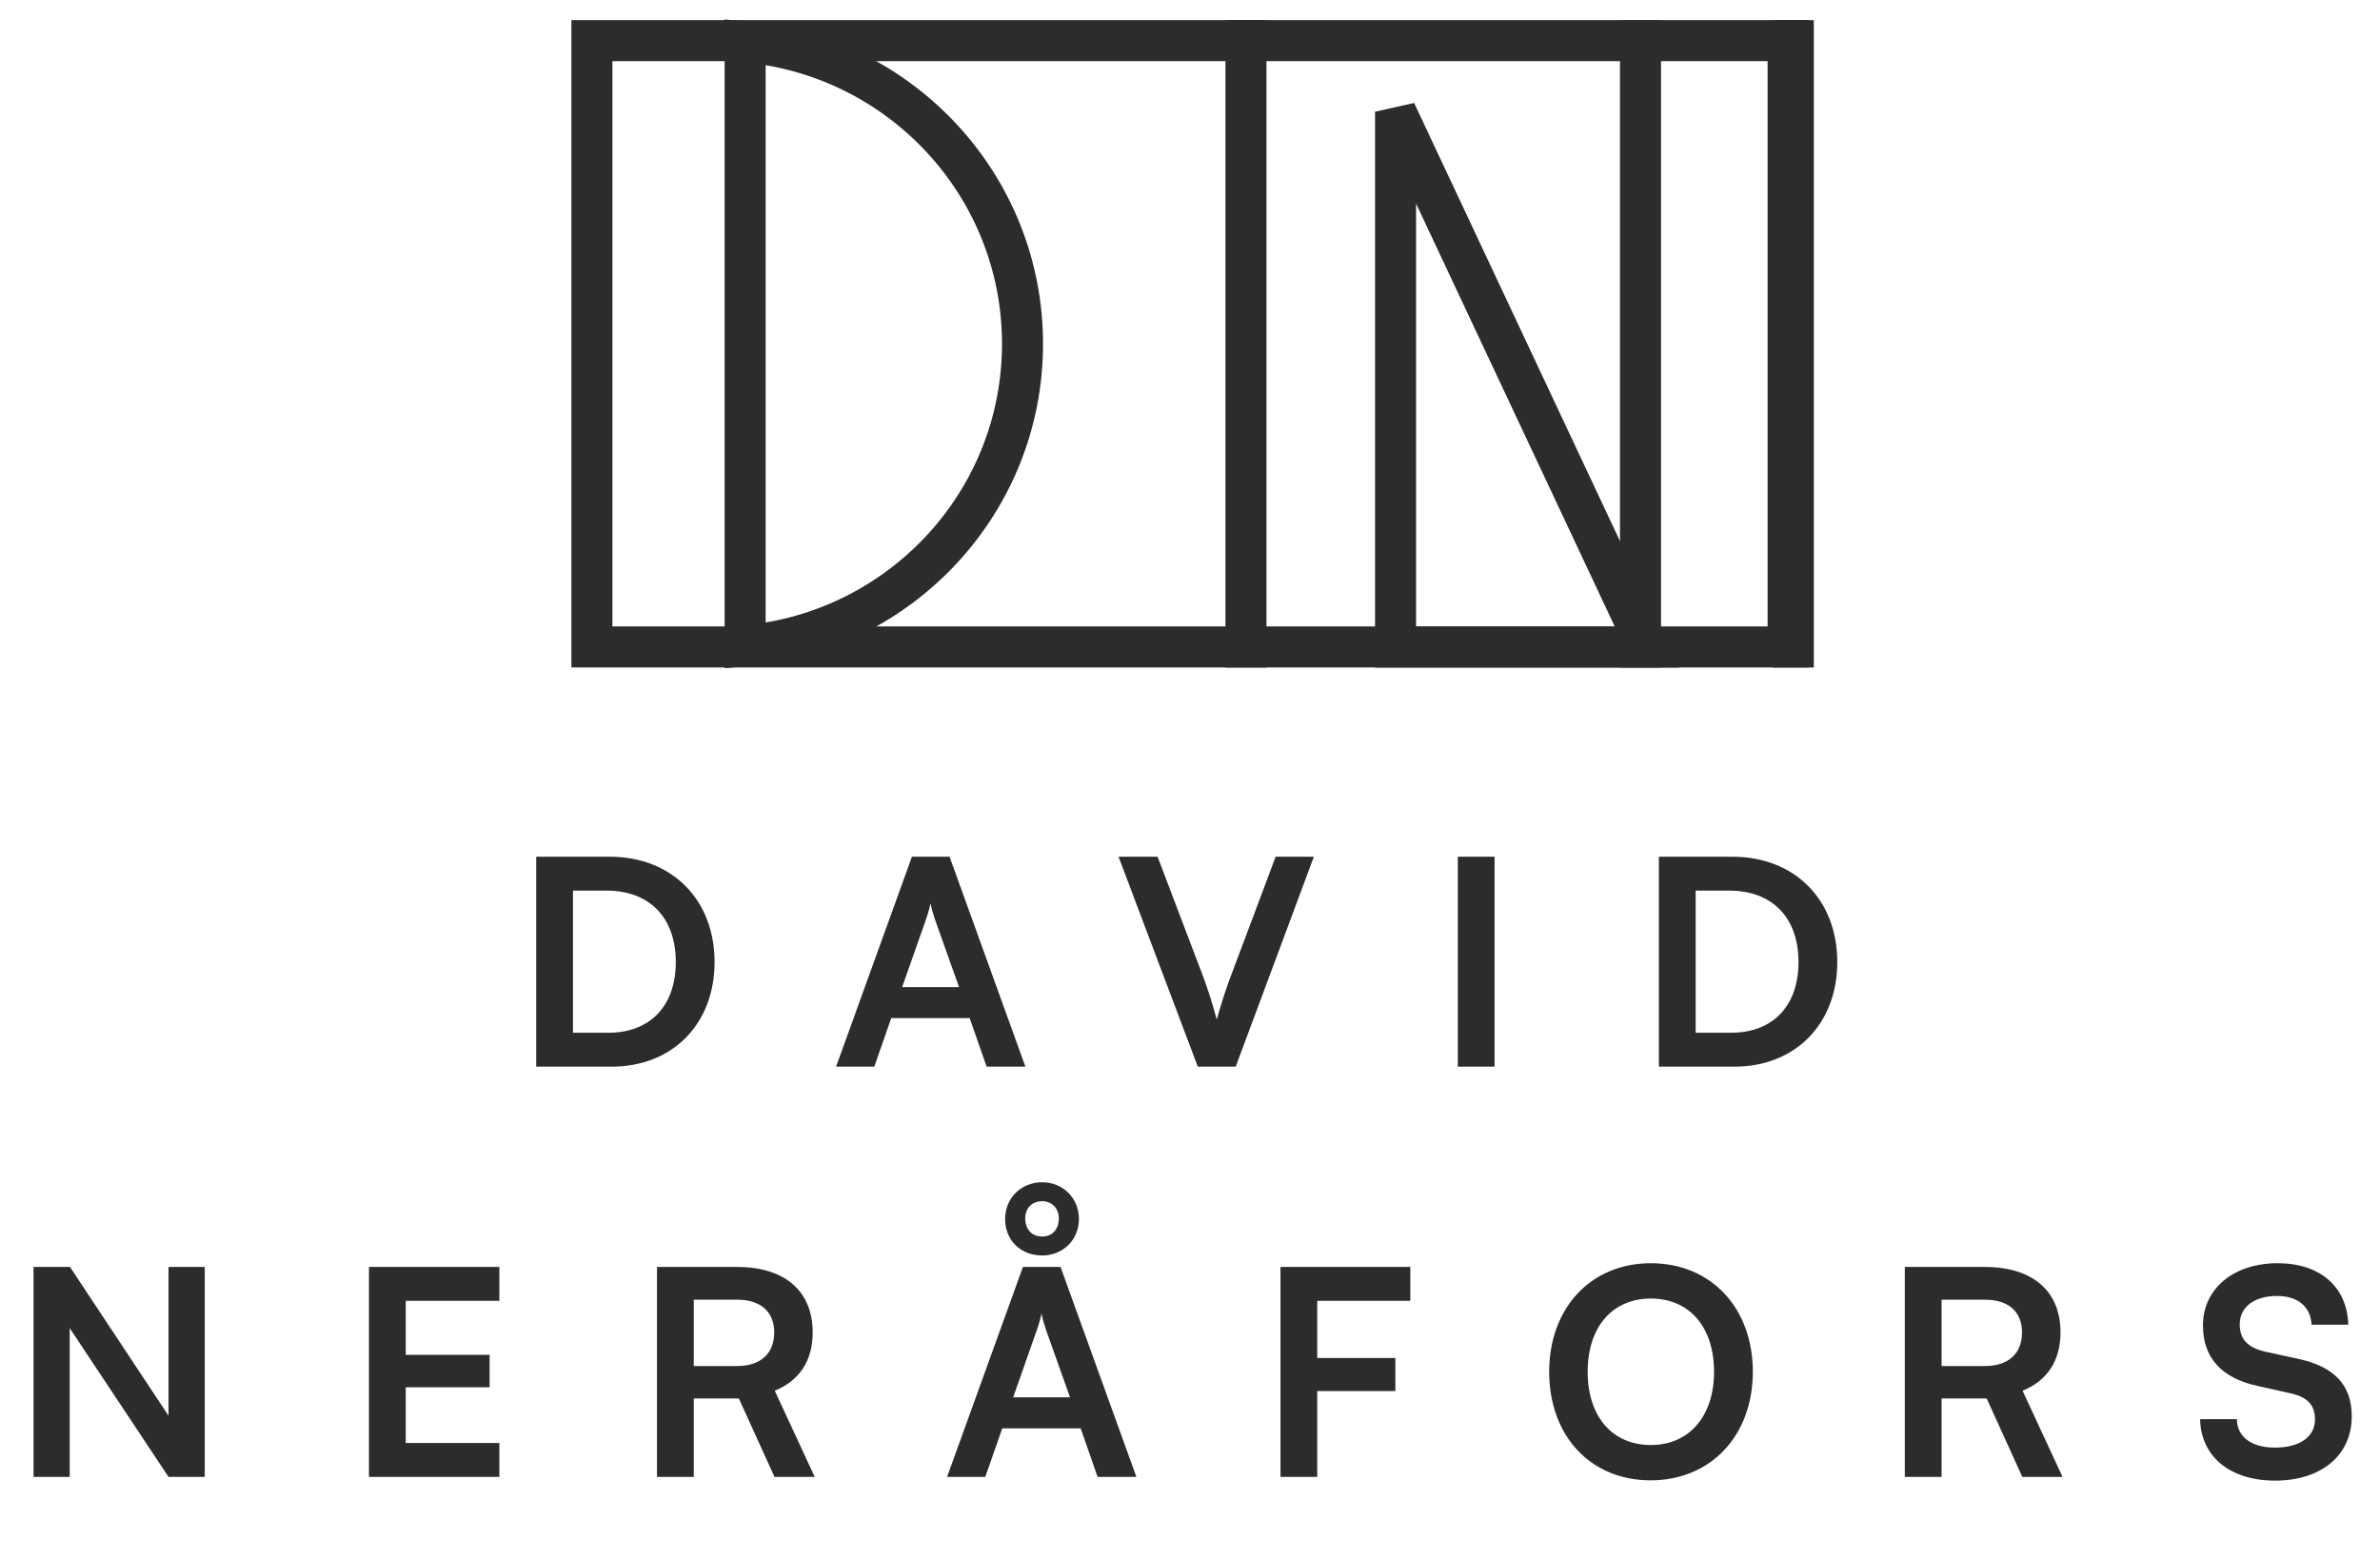 <svg width="116" height="76" viewBox="0 0 116 76" fill="none" xmlns="http://www.w3.org/2000/svg">
<rect x="28.849" y="1.981" width="58.303" height="29.558" stroke="#2C2C2C" stroke-width="2"/>
<path d="M68.019 5.445L80.277 31.544H68.019V5.445Z" stroke="#2C2C2C" stroke-width="2"/>
<path d="M60.727 0.981V32.544M87.405 32.544V0.981" stroke="#2C2C2C" stroke-width="2"/>
<path d="M79.957 0.985L79.957 32.544" stroke="#2C2C2C" stroke-width="2"/>
<path d="M36.317 31.484V2.041C43.9 2.718 49.837 9.055 49.837 16.763C49.837 24.471 43.9 30.808 36.317 31.484Z" stroke="#2C2C2C" stroke-width="2"/>
<path d="M29.816 52C32.784 52 34.828 49.914 34.828 46.904C34.828 43.852 32.742 41.766 29.718 41.766H26.134V52H29.816ZM29.55 43.418C31.664 43.418 32.938 44.734 32.938 46.904C32.938 49.032 31.692 50.348 29.648 50.348H27.926V43.418H29.55ZM42.613 52L43.439 49.634H47.261L48.087 52H49.977L46.281 41.766H44.447L40.751 52H42.613ZM45.133 44.818C45.231 44.538 45.315 44.23 45.357 44.034C45.385 44.244 45.483 44.552 45.567 44.818L46.743 48.122H43.971L45.133 44.818ZM58.38 52H60.228L64.037 41.766H62.175L59.962 47.66C59.767 48.178 59.556 48.808 59.304 49.704C59.081 48.878 58.885 48.276 58.66 47.66L56.42 41.766H54.517L58.38 52ZM72.845 41.766H71.053V52H72.845V41.766ZM84.536 52C87.504 52 89.548 49.914 89.548 46.904C89.548 43.852 87.462 41.766 84.438 41.766H80.854V52H84.536ZM84.27 43.418C86.384 43.418 87.658 44.734 87.658 46.904C87.658 49.032 86.412 50.348 84.368 50.348H82.646V43.418H84.27Z" fill="#2C2C2C"/>
<path d="M3.398 72V64.748L8.214 72H9.978V61.766H8.214V69.018L3.412 61.766H1.634V72H3.398ZM24.339 72V70.348H19.775V67.632H23.863V66.05H19.775V63.418H24.339V61.766H17.983V72H24.339ZM33.814 72V68.178H36.012L37.748 72H39.708L37.762 67.8C38.966 67.31 39.61 66.33 39.61 64.958C39.61 62.942 38.252 61.766 35.928 61.766H32.022V72H33.814ZM33.814 63.362H35.928C37.062 63.362 37.734 63.936 37.734 64.958C37.734 65.994 37.062 66.596 35.928 66.596H33.814V63.362ZM50.795 61.206C51.817 61.206 52.587 60.436 52.587 59.428C52.587 58.42 51.817 57.636 50.795 57.636C49.773 57.636 48.989 58.406 48.989 59.428C48.989 60.464 49.745 61.206 50.795 61.206ZM50.795 60.282C50.291 60.282 49.969 59.932 49.969 59.4C49.969 58.896 50.305 58.56 50.795 58.56C51.271 58.56 51.607 58.91 51.607 59.4C51.607 59.932 51.285 60.282 50.795 60.282ZM48.023 72L48.849 69.634H52.671L53.497 72H55.387L51.691 61.766H49.857L46.161 72H48.023ZM50.543 64.818C50.641 64.538 50.725 64.23 50.767 64.034C50.795 64.244 50.893 64.552 50.977 64.818L52.153 68.122H49.381L50.543 64.818ZM68.01 67.814V66.204H64.202V63.418H68.738V61.766H62.41V72H64.202V67.814H68.01ZM85.432 66.876C85.432 63.754 83.388 61.584 80.462 61.584C77.536 61.584 75.506 63.768 75.506 66.876C75.506 69.998 77.522 72.168 80.448 72.168C83.388 72.168 85.432 69.984 85.432 66.876ZM83.542 66.876C83.542 69.032 82.338 70.446 80.462 70.446C78.586 70.446 77.382 69.06 77.382 66.876C77.382 64.692 78.586 63.306 80.462 63.306C82.338 63.306 83.542 64.692 83.542 66.876ZM94.632 72V68.178H96.83L98.566 72H100.526L98.58 67.8C99.784 67.31 100.428 66.33 100.428 64.958C100.428 62.942 99.07 61.766 96.746 61.766H92.84V72H94.632ZM94.632 63.362H96.746C97.88 63.362 98.552 63.936 98.552 64.958C98.552 65.994 97.88 66.596 96.746 66.596H94.632V63.362ZM107.371 64.622C107.371 66.19 108.281 67.184 110.017 67.562L111.641 67.926C112.481 68.108 112.831 68.514 112.831 69.2C112.831 70.054 112.075 70.572 110.885 70.572C109.737 70.572 109.037 70.054 109.023 69.186H107.231C107.273 71.02 108.701 72.182 110.885 72.182C113.139 72.182 114.623 70.95 114.623 69.046C114.623 67.52 113.769 66.624 112.019 66.246L110.409 65.896C109.555 65.7 109.163 65.294 109.163 64.566C109.163 63.712 109.877 63.18 110.983 63.18C111.991 63.18 112.621 63.698 112.663 64.58H114.455C114.399 62.732 113.083 61.584 111.011 61.584C108.855 61.584 107.371 62.83 107.371 64.622Z" fill="#2C2C2C"/>
</svg>
